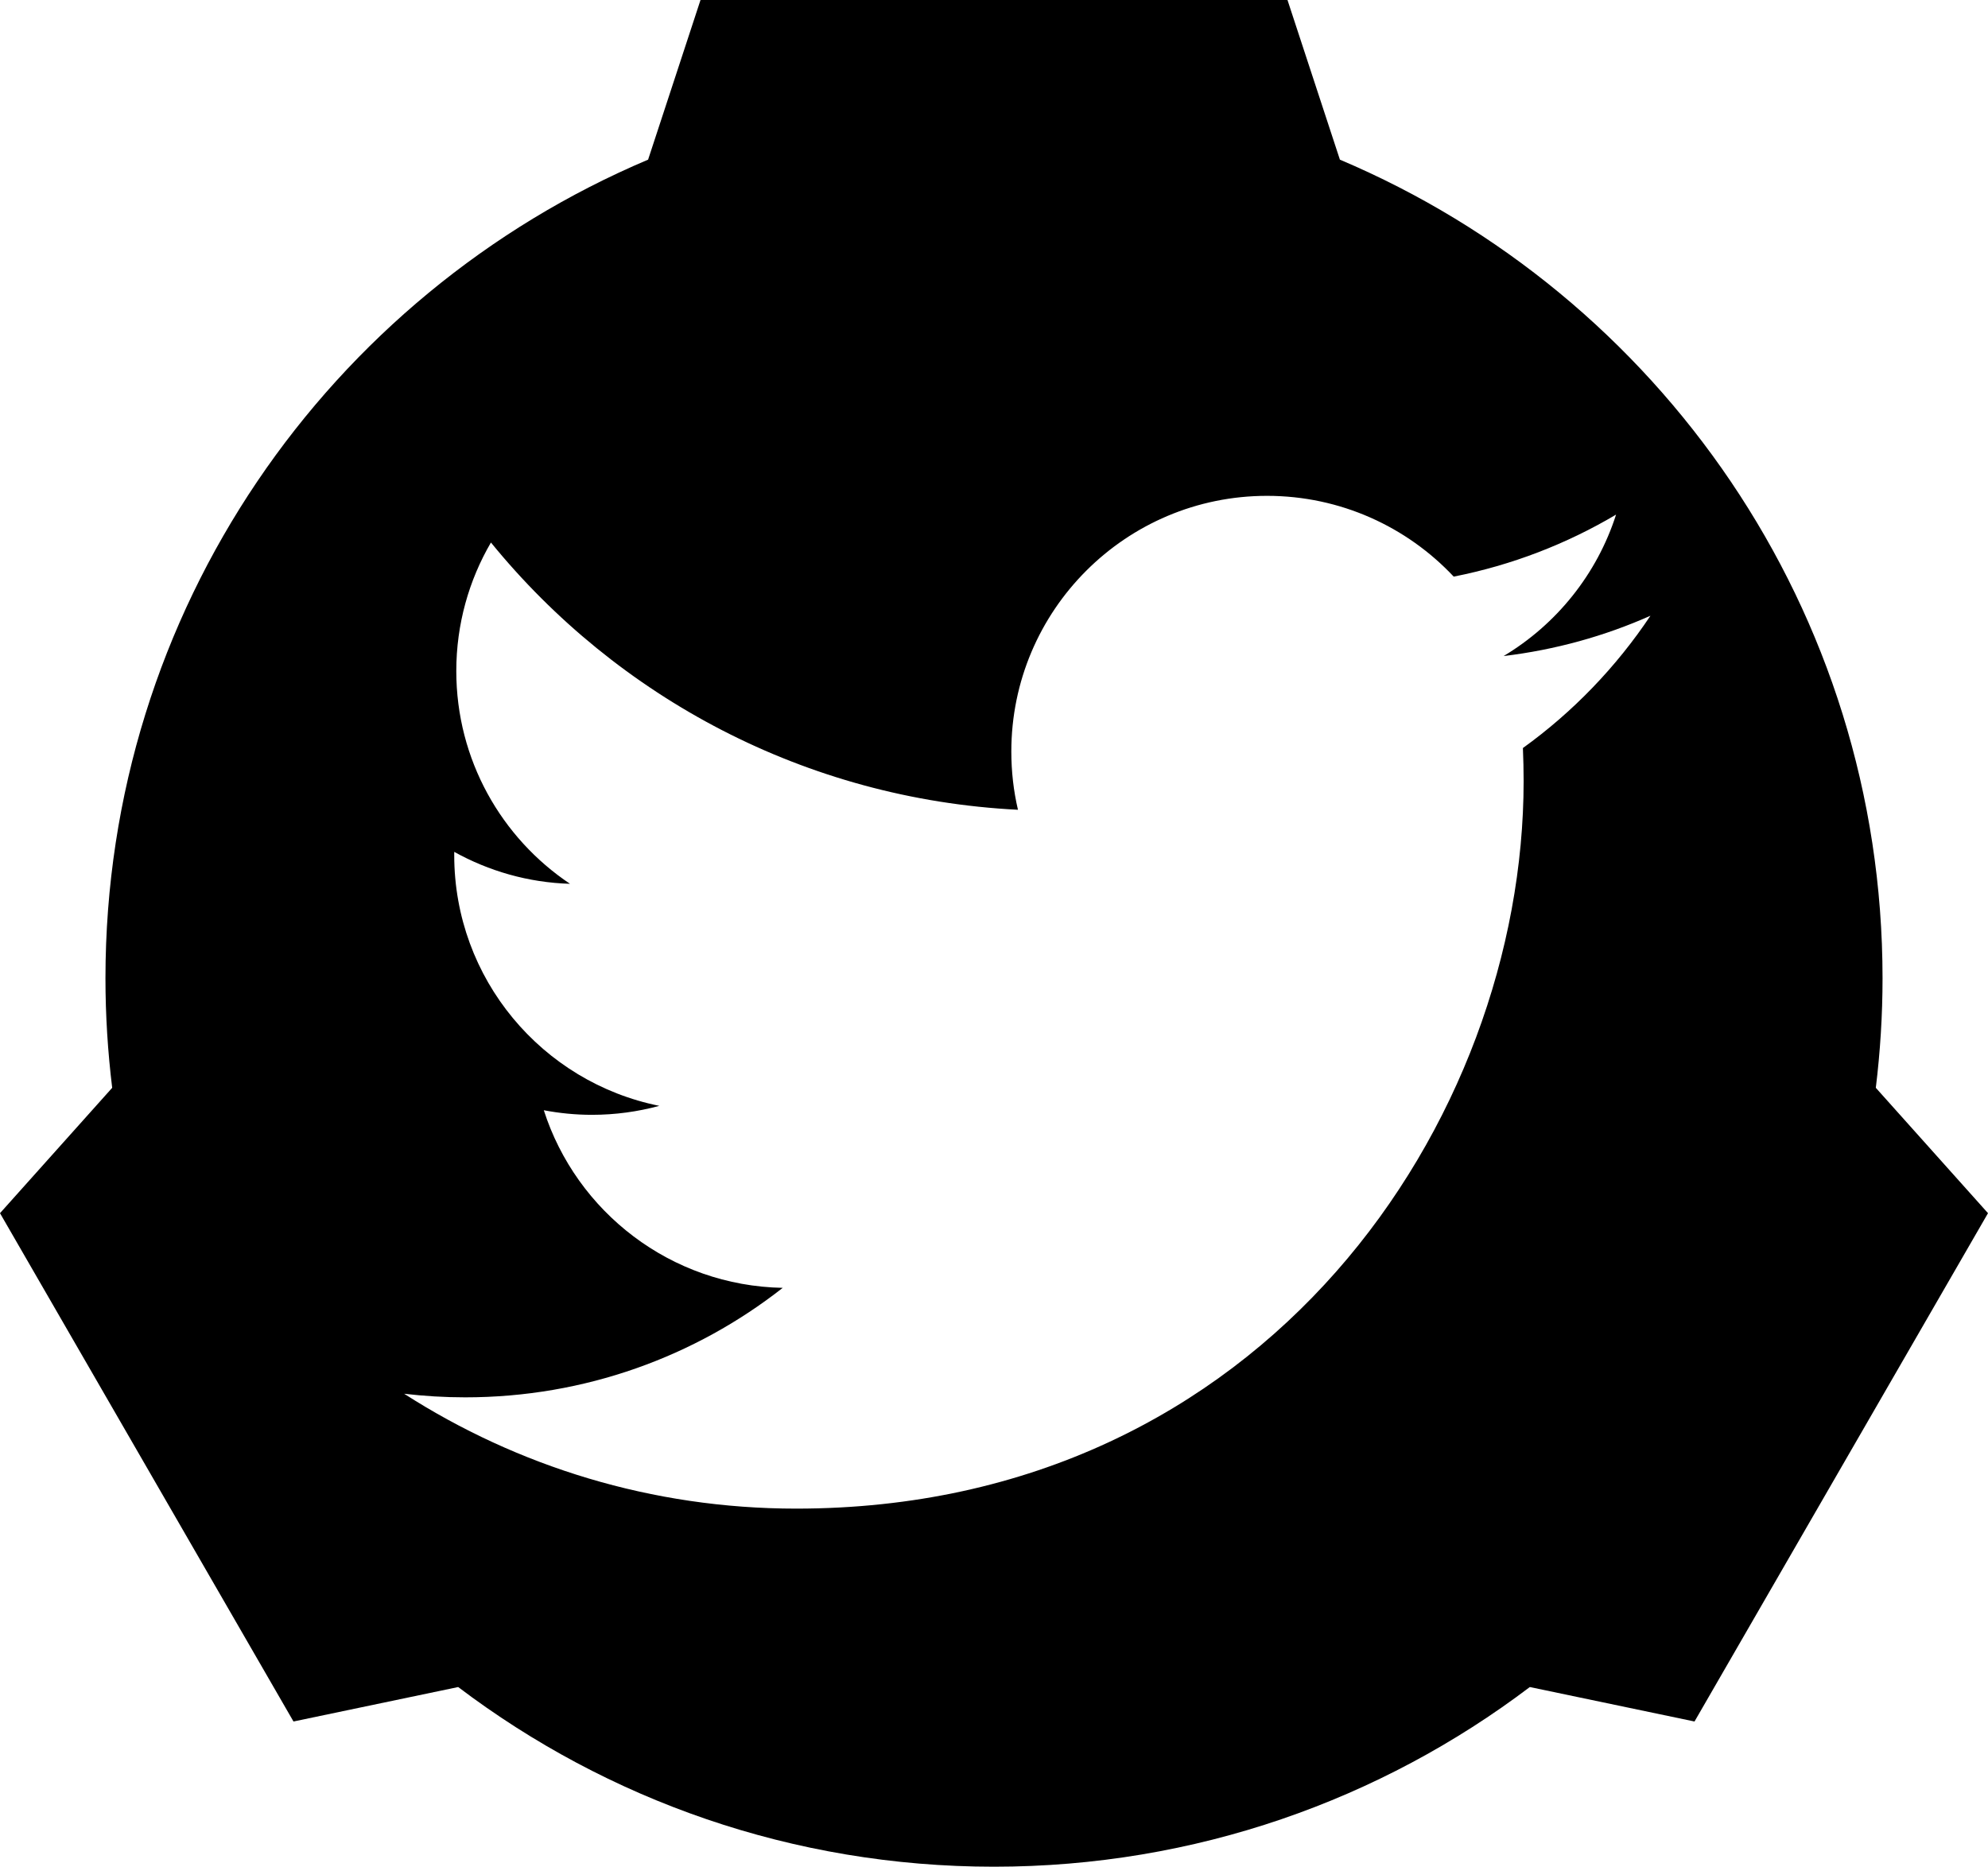 <?xml version='1.0' encoding='utf-8'?><svg xmlns="http://www.w3.org/2000/svg" xmlns:xlink="http://www.w3.org/1999/xlink" id="Twitter_Logo" x="0" y="0" baseProfile="tiny" overflow="visible" version="1.2" viewBox="0 0 2215 2080" xml:space="preserve"><path d="M2090 1212.1c4.9-40 7.5-80.8 7.5-122.1 0-410-249.3-761.8-604.6-912.1L1434.5 0h-654l-58.4 177.9C366.8 328.2 117.5 680 117.5 1090c0 41.4 2.6 82.1 7.5 122.1L0 1351.8l327 566.4 183.5-38.4c166 125.7 372.8 200.2 597 200.2s431-74.5 597-200.2l183.5 38.4 327-566.4-125-139.7zm-393.2-378.6c.5 12.2.8 24.5.8 36.9 0 376.5-286.6 810.6-810.6 810.6-160.9 0-310.7-47.2-436.7-128 22.3 2.6 45 4 68 4 133.5 0 256.3-45.5 353.8-122-124.7-2.3-229.9-84.7-266.2-197.9 17.4 3.3 35.2 5.1 53.6 5.1 26 0 51.2-3.5 75.1-10-130.3-26.2-228.5-141.3-228.5-279.4v-3.6c38.4 21.3 82.3 34.2 129 35.6-76.4-51.1-126.7-138.3-126.7-237.1 0-52.2 14.1-101.2 38.6-143.2C687.5 777 897.4 890.4 1134.2 902.3c-4.9-20.9-7.4-42.6-7.4-64.9 0-157.3 127.6-284.9 284.9-284.9 81.9 0 156 34.6 208 90 64.9-12.8 125.9-36.5 180.9-69.1-21.3 66.5-66.5 122.4-125.3 157.6 57.6-6.9 112.5-22.2 163.6-44.9-38.1 57.1-86.4 107.3-142.1 147.4z"/></svg>